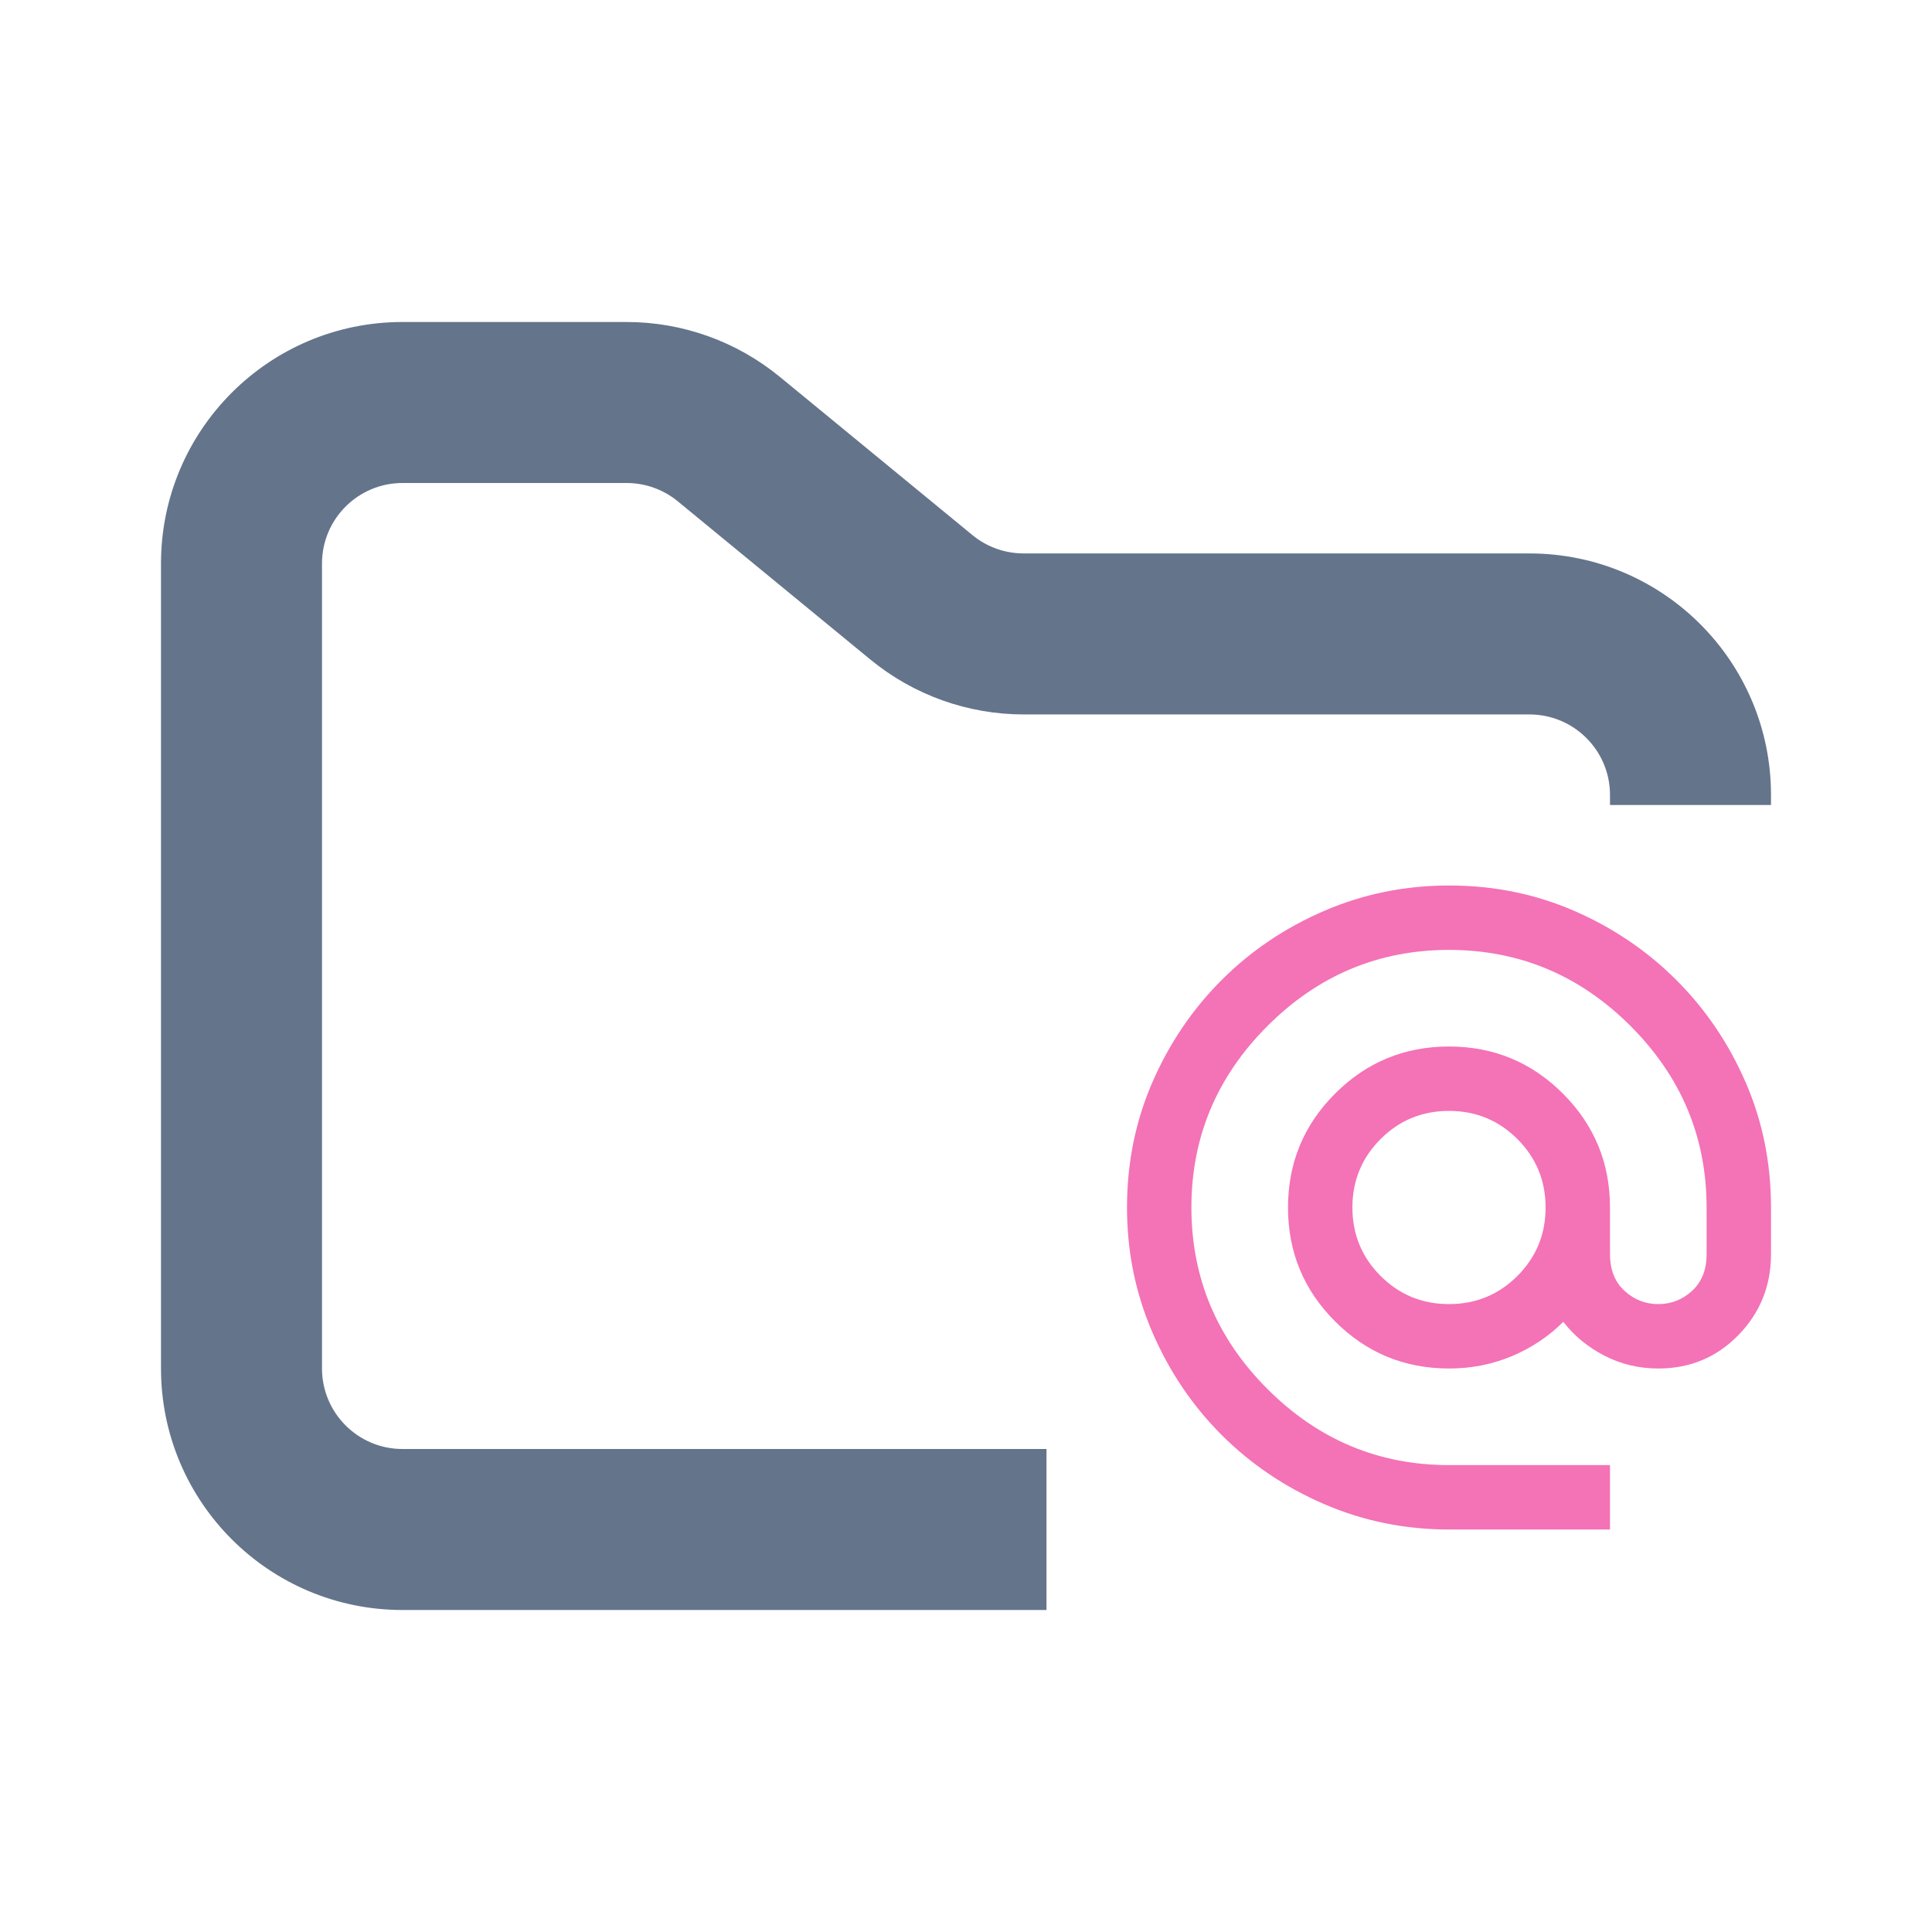 <svg width="24" height="24" viewBox="0 0 24 24" fill="none" xmlns="http://www.w3.org/2000/svg">
<path fill-rule="evenodd" clip-rule="evenodd" d="M5 4C3.343 4 2 5.343 2 7V17C2 18.657 3.343 20 5 20H13V18H5C4.448 18 4 17.552 4 17V7C4 6.448 4.448 6 5 6H7.784C8.015 6 8.24 6.08 8.419 6.227L10.812 8.193C11.349 8.634 12.022 8.875 12.716 8.875H19C19.552 8.875 20 9.323 20 9.875V10H22V9.875C22 8.218 20.657 6.875 19 6.875H12.716C12.485 6.875 12.26 6.795 12.081 6.648L9.688 4.682C9.151 4.241 8.478 4 7.784 4H5Z" fill="#64748B"/>
<path d="M18 19C17.453 19 16.937 18.895 16.45 18.685C15.963 18.475 15.538 18.188 15.175 17.825C14.812 17.462 14.525 17.037 14.315 16.55C14.105 16.063 14 15.547 14 15C14 14.447 14.105 13.928 14.315 13.445C14.525 12.962 14.812 12.538 15.175 12.175C15.538 11.812 15.963 11.525 16.45 11.315C16.937 11.105 17.453 11 18 11C18.553 11 19.072 11.105 19.555 11.315C20.038 11.525 20.462 11.812 20.825 12.175C21.188 12.538 21.475 12.962 21.685 13.445C21.895 13.928 22 14.447 22 15V15.58C22 15.973 21.865 16.308 21.595 16.585C21.325 16.862 20.993 17 20.6 17C20.36 17 20.137 16.947 19.93 16.84C19.723 16.733 19.553 16.593 19.42 16.42C19.24 16.6 19.028 16.742 18.785 16.845C18.542 16.948 18.28 17 18 17C17.447 17 16.975 16.805 16.585 16.415C16.195 16.025 16 15.553 16 15C16 14.447 16.195 13.975 16.585 13.585C16.975 13.195 17.447 13 18 13C18.553 13 19.025 13.195 19.415 13.585C19.805 13.975 20 14.447 20 15V15.58C20 15.773 20.06 15.925 20.18 16.035C20.3 16.145 20.44 16.2 20.6 16.2C20.76 16.2 20.9 16.145 21.02 16.035C21.14 15.925 21.2 15.773 21.2 15.58V15C21.2 14.127 20.885 13.375 20.255 12.745C19.625 12.115 18.873 11.8 18 11.8C17.127 11.8 16.375 12.115 15.745 12.745C15.115 13.375 14.8 14.127 14.8 15C14.8 15.873 15.115 16.625 15.745 17.255C16.375 17.885 17.127 18.2 18 18.2H20V19L18 19ZM18 16.2C18.333 16.2 18.617 16.083 18.85 15.85C19.083 15.617 19.2 15.333 19.2 15C19.2 14.667 19.083 14.383 18.85 14.15C18.617 13.917 18.333 13.8 18 13.8C17.667 13.8 17.383 13.917 17.15 14.15C16.917 14.383 16.8 14.667 16.8 15C16.8 15.333 16.917 15.617 17.15 15.85C17.383 16.083 17.667 16.2 18 16.2Z" fill="#F472B6"/>
</svg>
